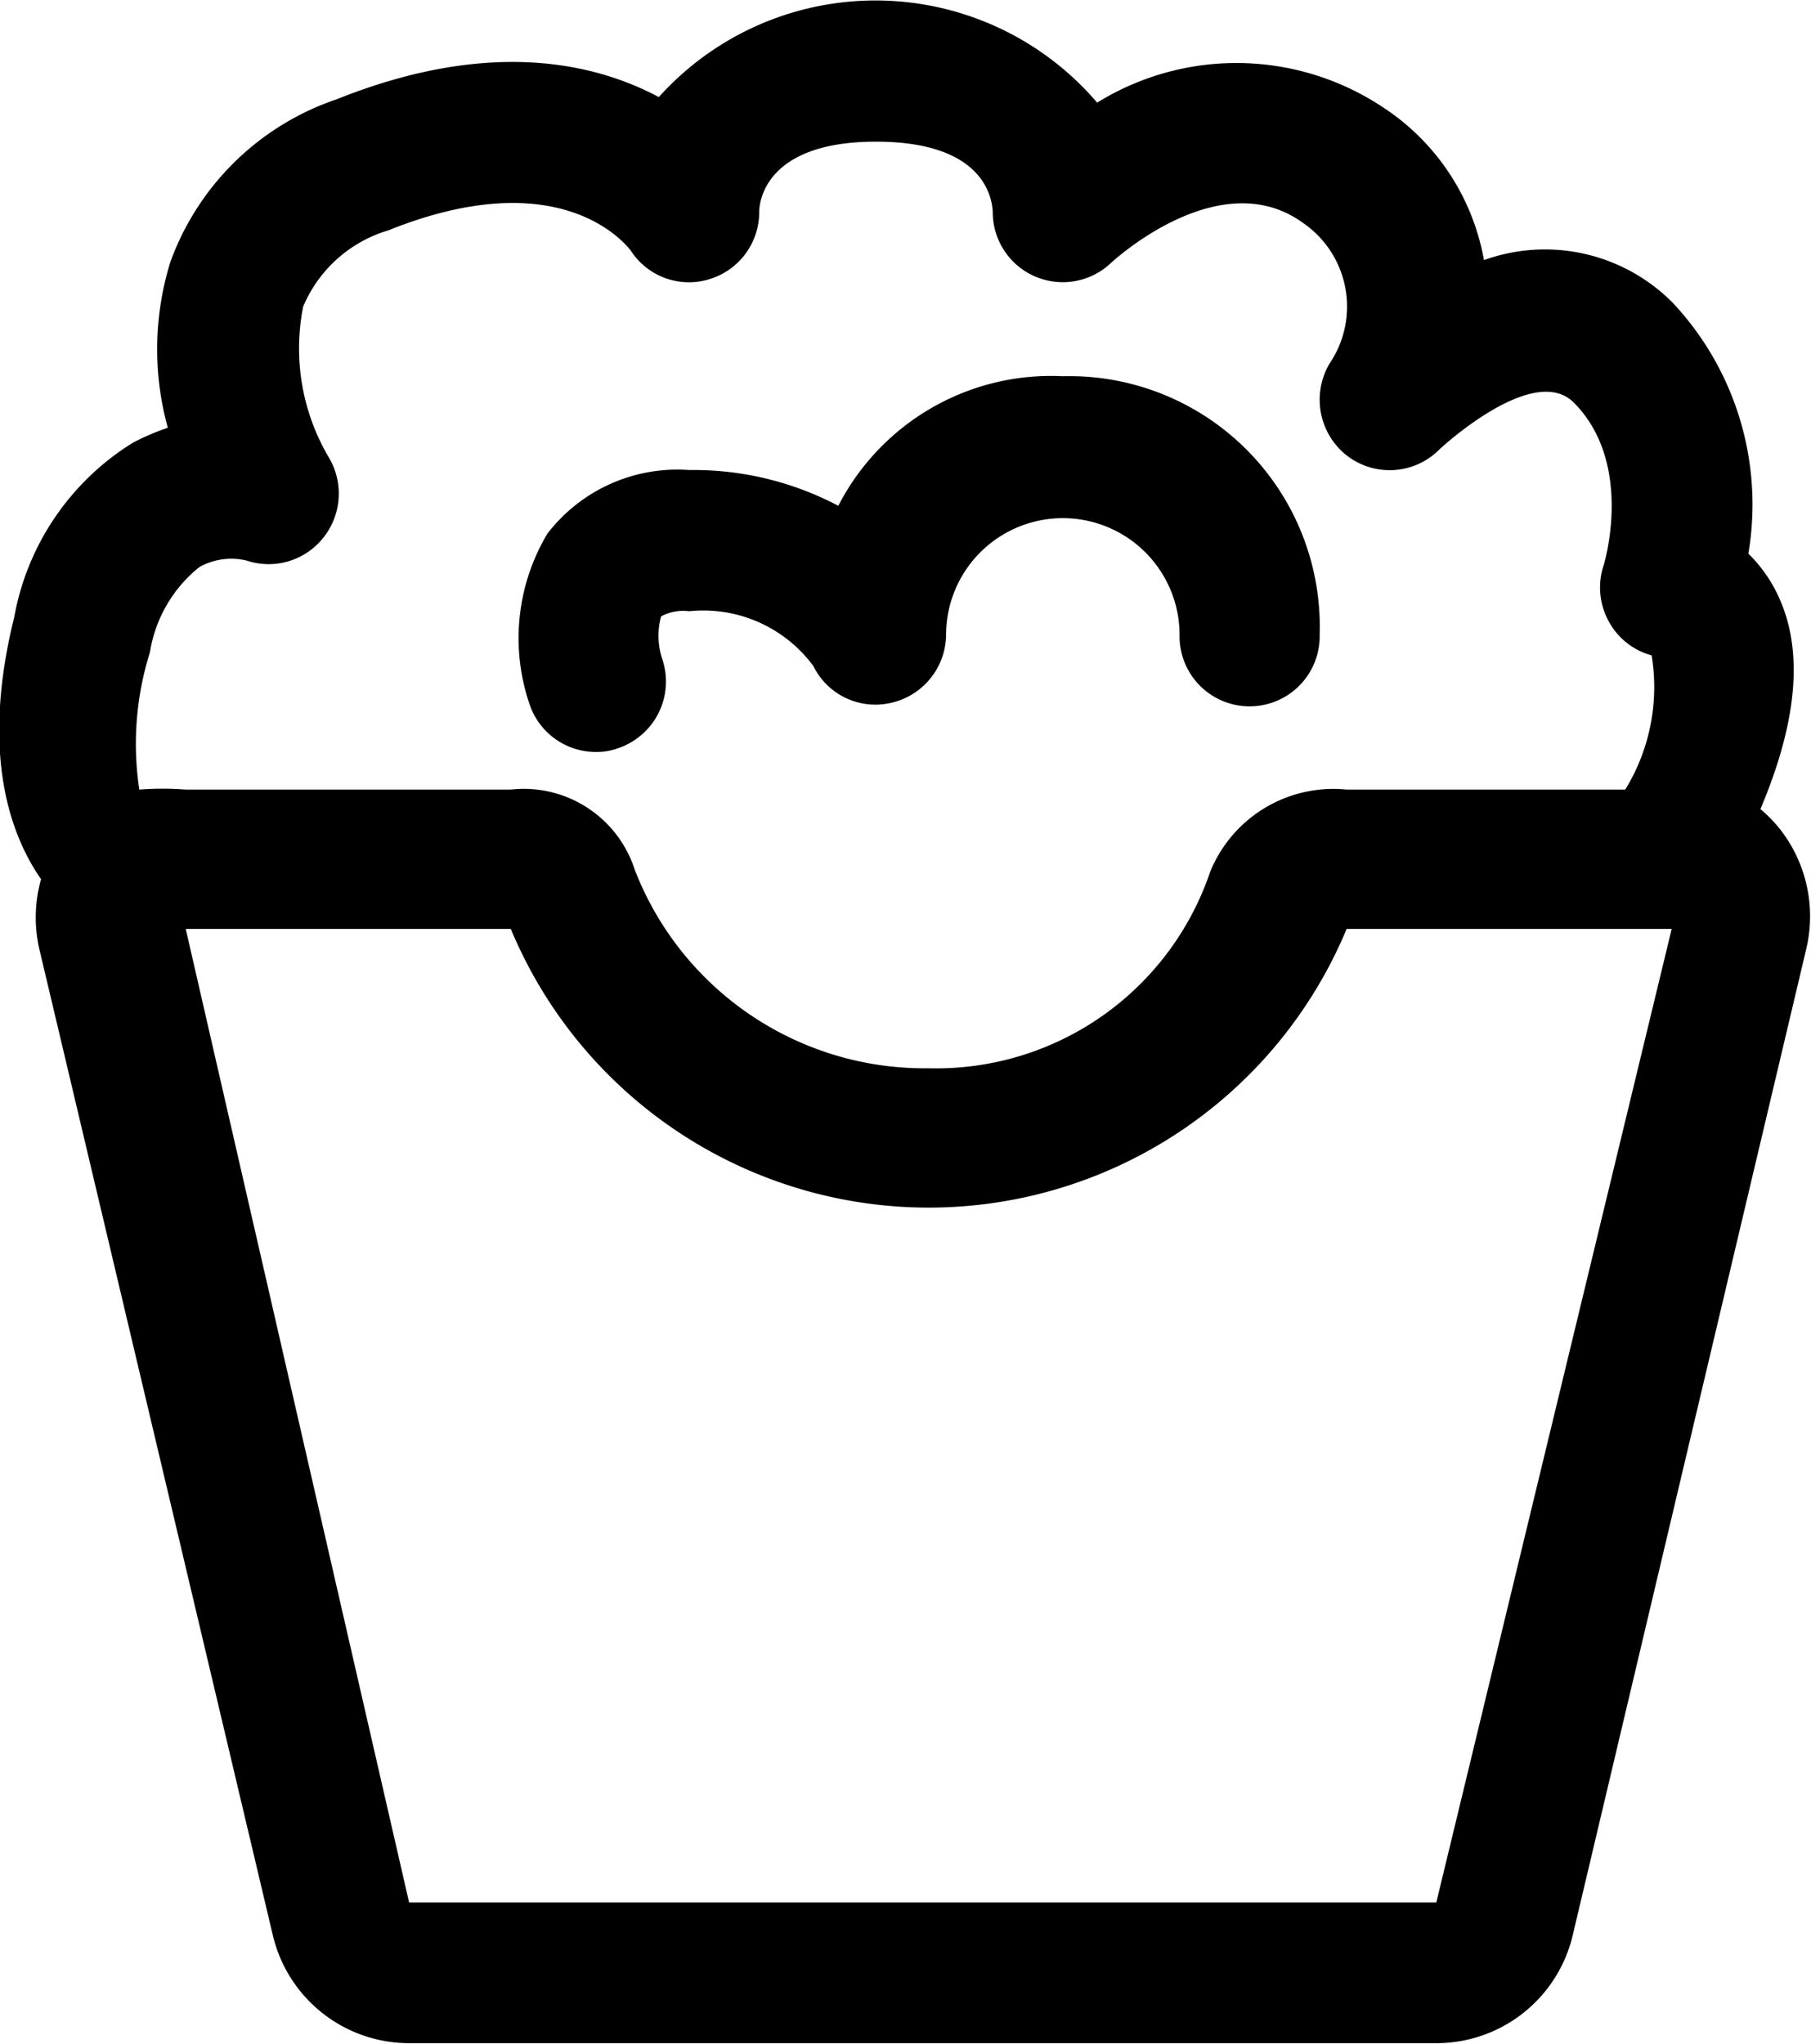 <svg xmlns="http://www.w3.org/2000/svg" width="39" height="44" viewBox="0 0 39 44">
  <defs>
    <style>
      .cls-1 {
        fill-rule: evenodd;
      }
    </style>
  </defs>
  <path id="Popcorn" class="cls-1" d="M384.331,3305.85a3.052,3.052,0,0,0-.42-0.43c0.777-1.84.926-3.33,0.428-4.49a3.1,3.1,0,0,0-.688-1.01,6.349,6.349,0,0,0-1.627-5.4,3.873,3.873,0,0,0-4.067-.92,4.966,4.966,0,0,0-2.16-3.28,5.7,5.7,0,0,0-6.17-.11,6.276,6.276,0,0,0-9.439-.12c-1.429-.76-3.7-1.25-6.944.05a5.775,5.775,0,0,0-3.575,3.5,6.349,6.349,0,0,0-.055,3.57,5.121,5.121,0,0,0-.749.32,5.578,5.578,0,0,0-2.559,3.76c-0.715,2.88-.115,4.64.578,5.64a3.035,3.035,0,0,0-.038,1.5l5.028,21.23a3.017,3.017,0,0,0,2.936,2.33h22.125a3.016,3.016,0,0,0,2.935-2.33l5.028-21.23A3.043,3.043,0,0,0,384.331,3305.85Zm-35.1-3.82a2.942,2.942,0,0,1,1.061-1.82,1.408,1.408,0,0,1,1.022-.14,1.5,1.5,0,0,0,1.646-.49,1.52,1.52,0,0,0,.128-1.72,4.615,4.615,0,0,1-.559-3.26,2.879,2.879,0,0,1,1.833-1.64c3.684-1.48,5.094.27,5.225,0.44a1.49,1.49,0,0,0,1.692.61,1.509,1.509,0,0,0,1.071-1.45c0-.15.071-1.51,2.514-1.51,2.2,0,2.492,1.08,2.515,1.51a1.508,1.508,0,0,0,2.537,1.11c0.095-.09,2.356-2.15,4.131-0.88a2.185,2.185,0,0,1,.59,3.03,1.528,1.528,0,0,0,.357,1.98,1.507,1.507,0,0,0,2-.12c0.02-.02,2.027-1.89,2.9-1.01,1.311,1.32.645,3.49,0.641,3.5a1.514,1.514,0,0,0,.133,1.25,1.489,1.489,0,0,0,.9.69A4.217,4.217,0,0,1,381,3305h-6a2.864,2.864,0,0,0-2.939,1.77A6.227,6.227,0,0,1,366,3311a6.692,6.692,0,0,1-6.329-4.27A2.511,2.511,0,0,0,357,3305h-7a6.676,6.676,0,0,0-1,0A6.581,6.581,0,0,1,349.233,3302.03Zm27.7,26.93H354.81L350,3308h7a9.75,9.75,0,0,0,18,0h7Zm-18.1-24.77a1.337,1.337,0,0,0,.478-0.08,1.515,1.515,0,0,0,.953-1.92,1.587,1.587,0,0,1-.025-0.92,1.02,1.02,0,0,1,.606-0.11,2.945,2.945,0,0,1,2.673,1.18,1.488,1.488,0,0,0,1.683.79,1.517,1.517,0,0,0,1.175-1.45,2.514,2.514,0,1,1,5.028-.02,1.509,1.509,0,1,0,3.017,0,5.394,5.394,0,0,0-5.531-5.56,5.153,5.153,0,0,0-4.835,2.79,6.675,6.675,0,0,0-3.21-.77,3.528,3.528,0,0,0-3.055,1.37,4.391,4.391,0,0,0-.388,3.66A1.506,1.506,0,0,0,358.832,3304.19Z" transform="translate(-346 -3288)"/>
</svg>
